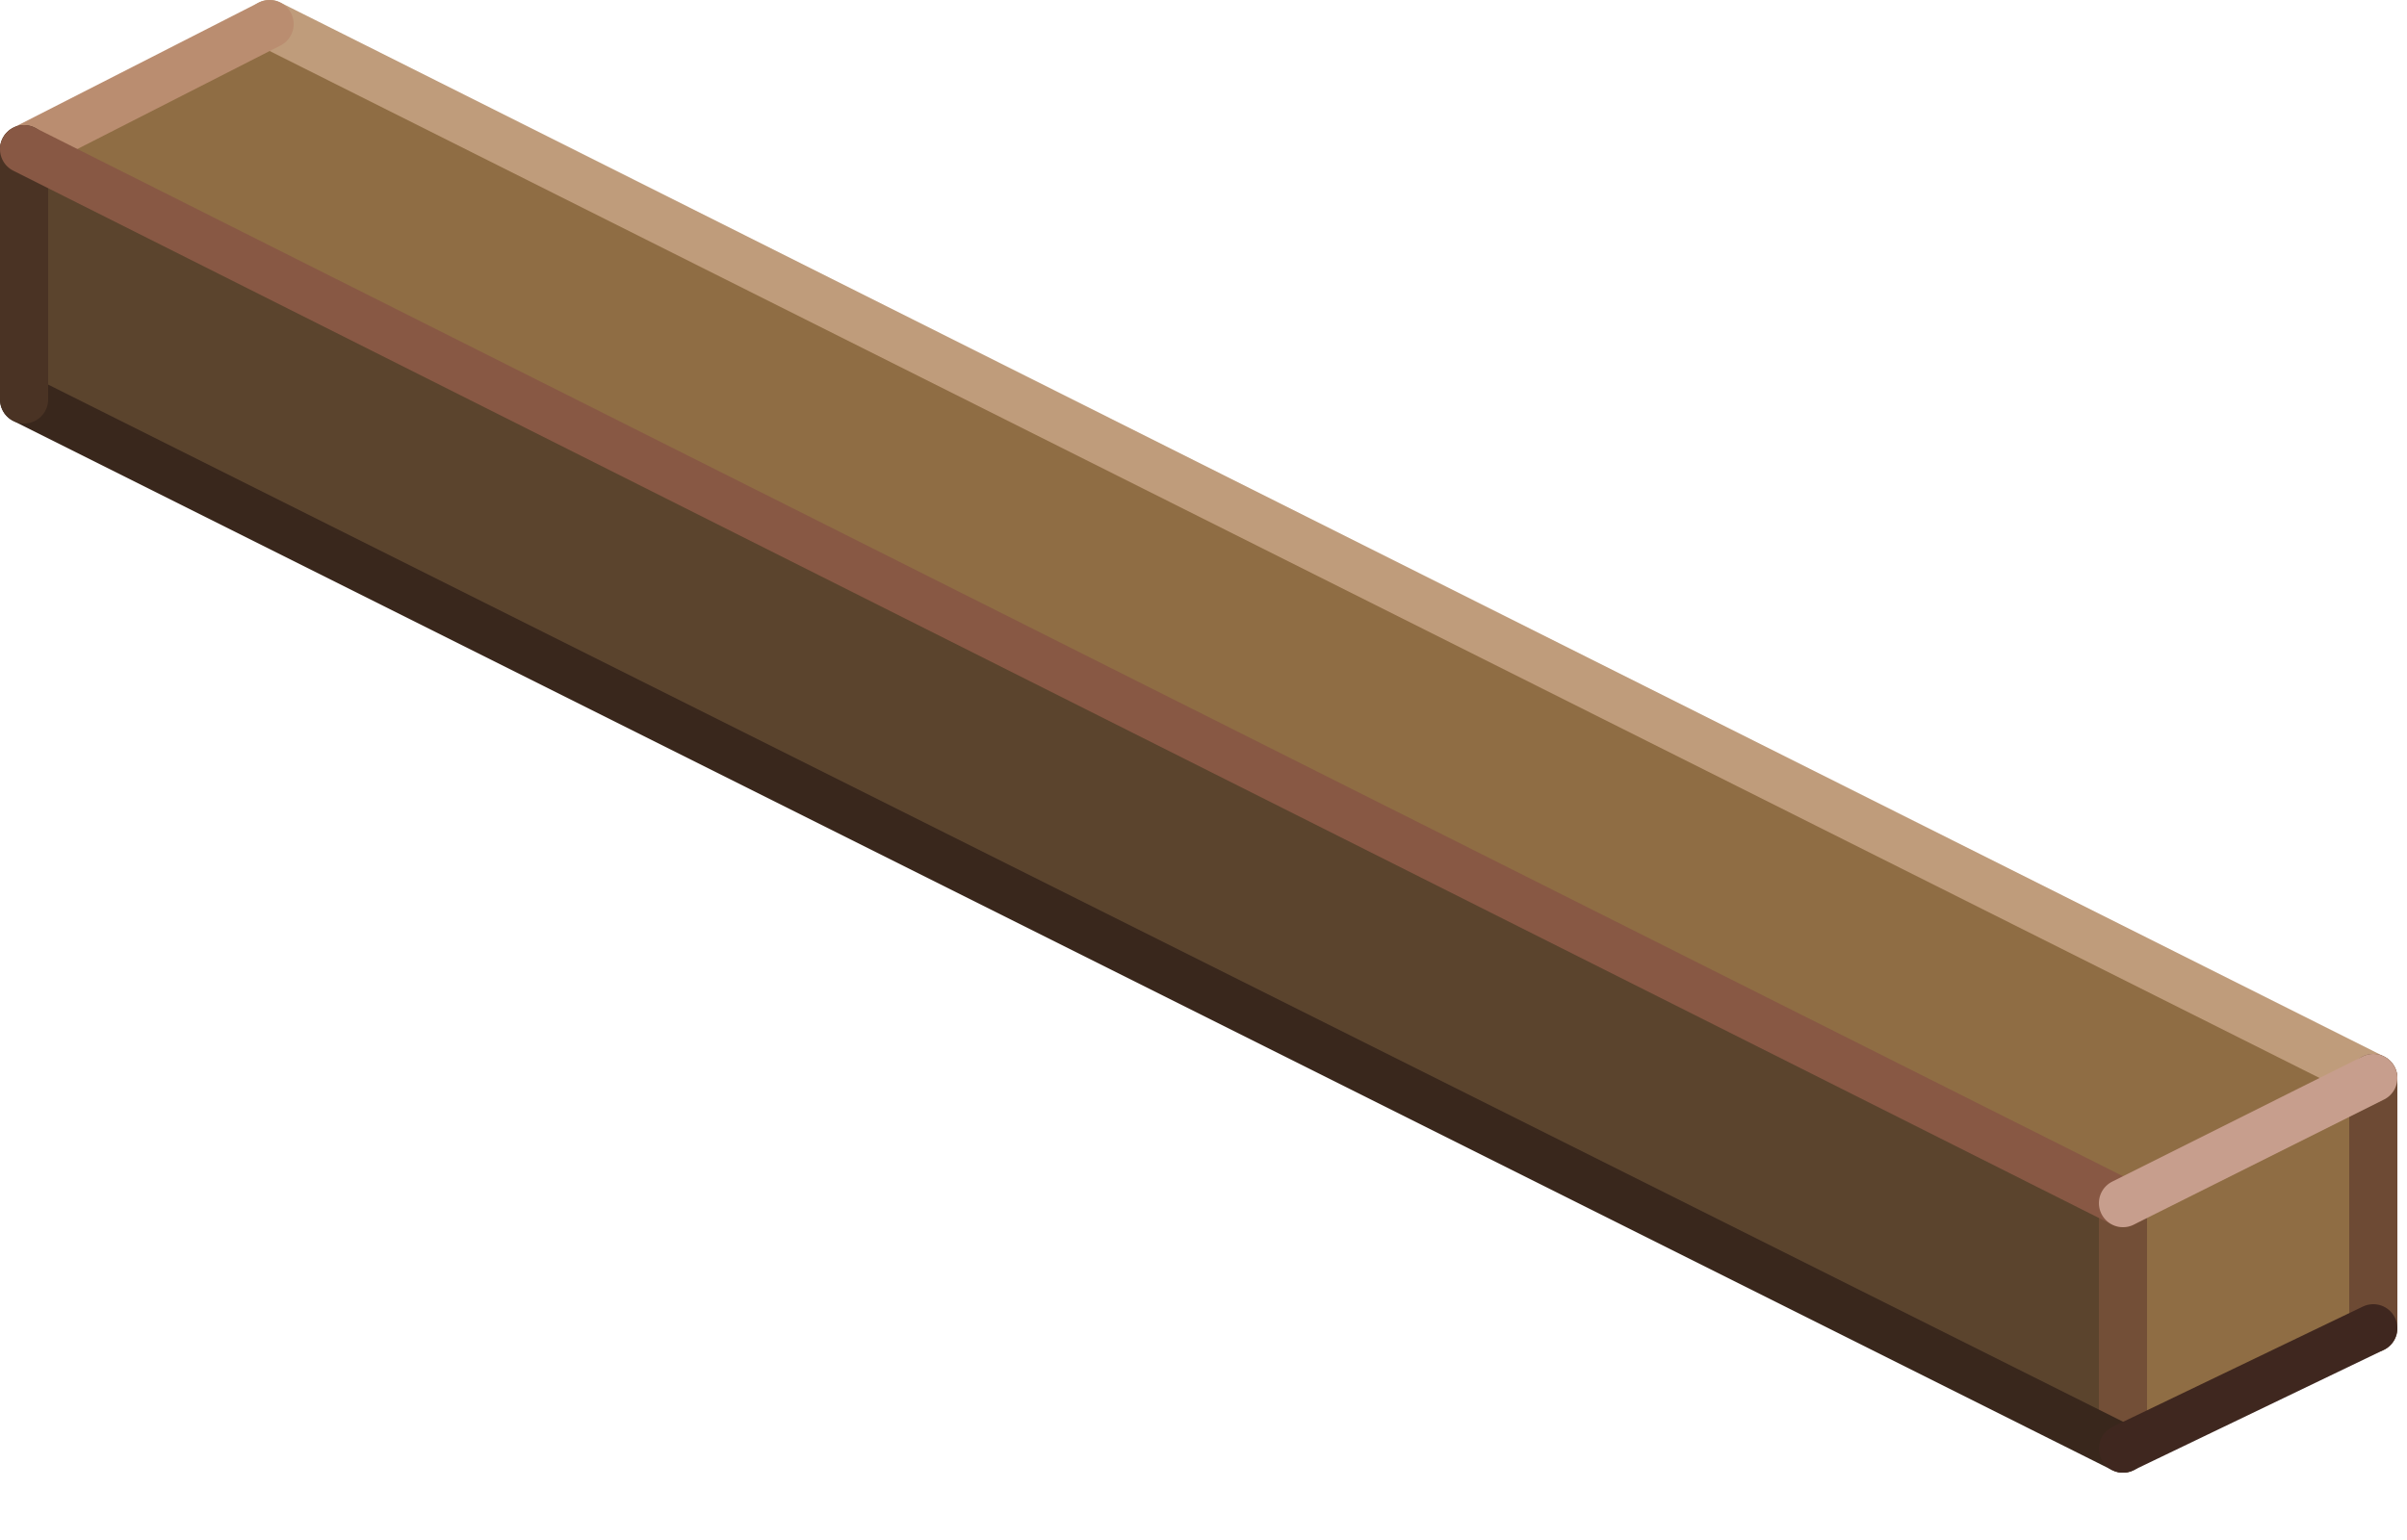 <?xml version="1.0" encoding="utf-8"?>
<svg version="1.1" id="Layer_1"
xmlns="http://www.w3.org/2000/svg"
xmlns:xlink="http://www.w3.org/1999/xlink"
xmlns:author="http://www.sothink.com"
width="25px" height="16px"
xml:space="preserve">
<g id="85" transform="matrix(1, 0, 0, 1, 12.35, 7.65)">
<path style="fill:#8F6D44;fill-opacity:1" d="M9.7,4.85L-12.1 -6.1L-9.55 -7.4L12.3 3.55L12.3 6.15L9.7 7.4L9.7 4.85" />
<path style="fill:#5B442D;fill-opacity:1" d="M9.7,7.4L-12.1 -3.5L-12.1 -6.1L9.7 4.85L9.7 7.4" />
<path style="fill:none;stroke-width:0.5;stroke-linecap:round;stroke-linejoin:round;stroke-miterlimit:3;stroke:#BF9C7B;stroke-opacity:1" d="M-9.55,-7.4L12.3 3.55" />
<path style="fill:none;stroke-width:0.5;stroke-linecap:round;stroke-linejoin:round;stroke-miterlimit:3;stroke:#BA8D70;stroke-opacity:1" d="M-12.1,-6.1L-9.55 -7.4" />
<path style="fill:none;stroke-width:0.5;stroke-linecap:round;stroke-linejoin:round;stroke-miterlimit:3;stroke:#6D4A34;stroke-opacity:1" d="M12.3,3.55L12.3 6.15" />
<path style="fill:none;stroke-width:0.5;stroke-linecap:round;stroke-linejoin:round;stroke-miterlimit:3;stroke:#734F37;stroke-opacity:1" d="M9.7,4.85L9.7 7.4" />
<path style="fill:none;stroke-width:0.5;stroke-linecap:round;stroke-linejoin:round;stroke-miterlimit:3;stroke:#39271C;stroke-opacity:1" d="M9.7,7.4L-12.1 -3.5" />
<path style="fill:none;stroke-width:0.5;stroke-linecap:round;stroke-linejoin:round;stroke-miterlimit:3;stroke:#4A3324;stroke-opacity:1" d="M-12.1,-3.5L-12.1 -6.1" />
<path style="fill:none;stroke-width:0.5;stroke-linecap:round;stroke-linejoin:round;stroke-miterlimit:3;stroke:#3F271F;stroke-opacity:1" d="M12.3,6.15L9.7 7.4" />
<path style="fill:none;stroke-width:0.5;stroke-linecap:round;stroke-linejoin:round;stroke-miterlimit:3;stroke:#885844;stroke-opacity:1" d="M-12.1,-6.1L9.7 4.85" />
<path style="fill:none;stroke-width:0.5;stroke-linecap:round;stroke-linejoin:round;stroke-miterlimit:3;stroke:#C79E8D;stroke-opacity:1" d="M9.7,4.85L12.3 3.55" />
</g>
</svg>
